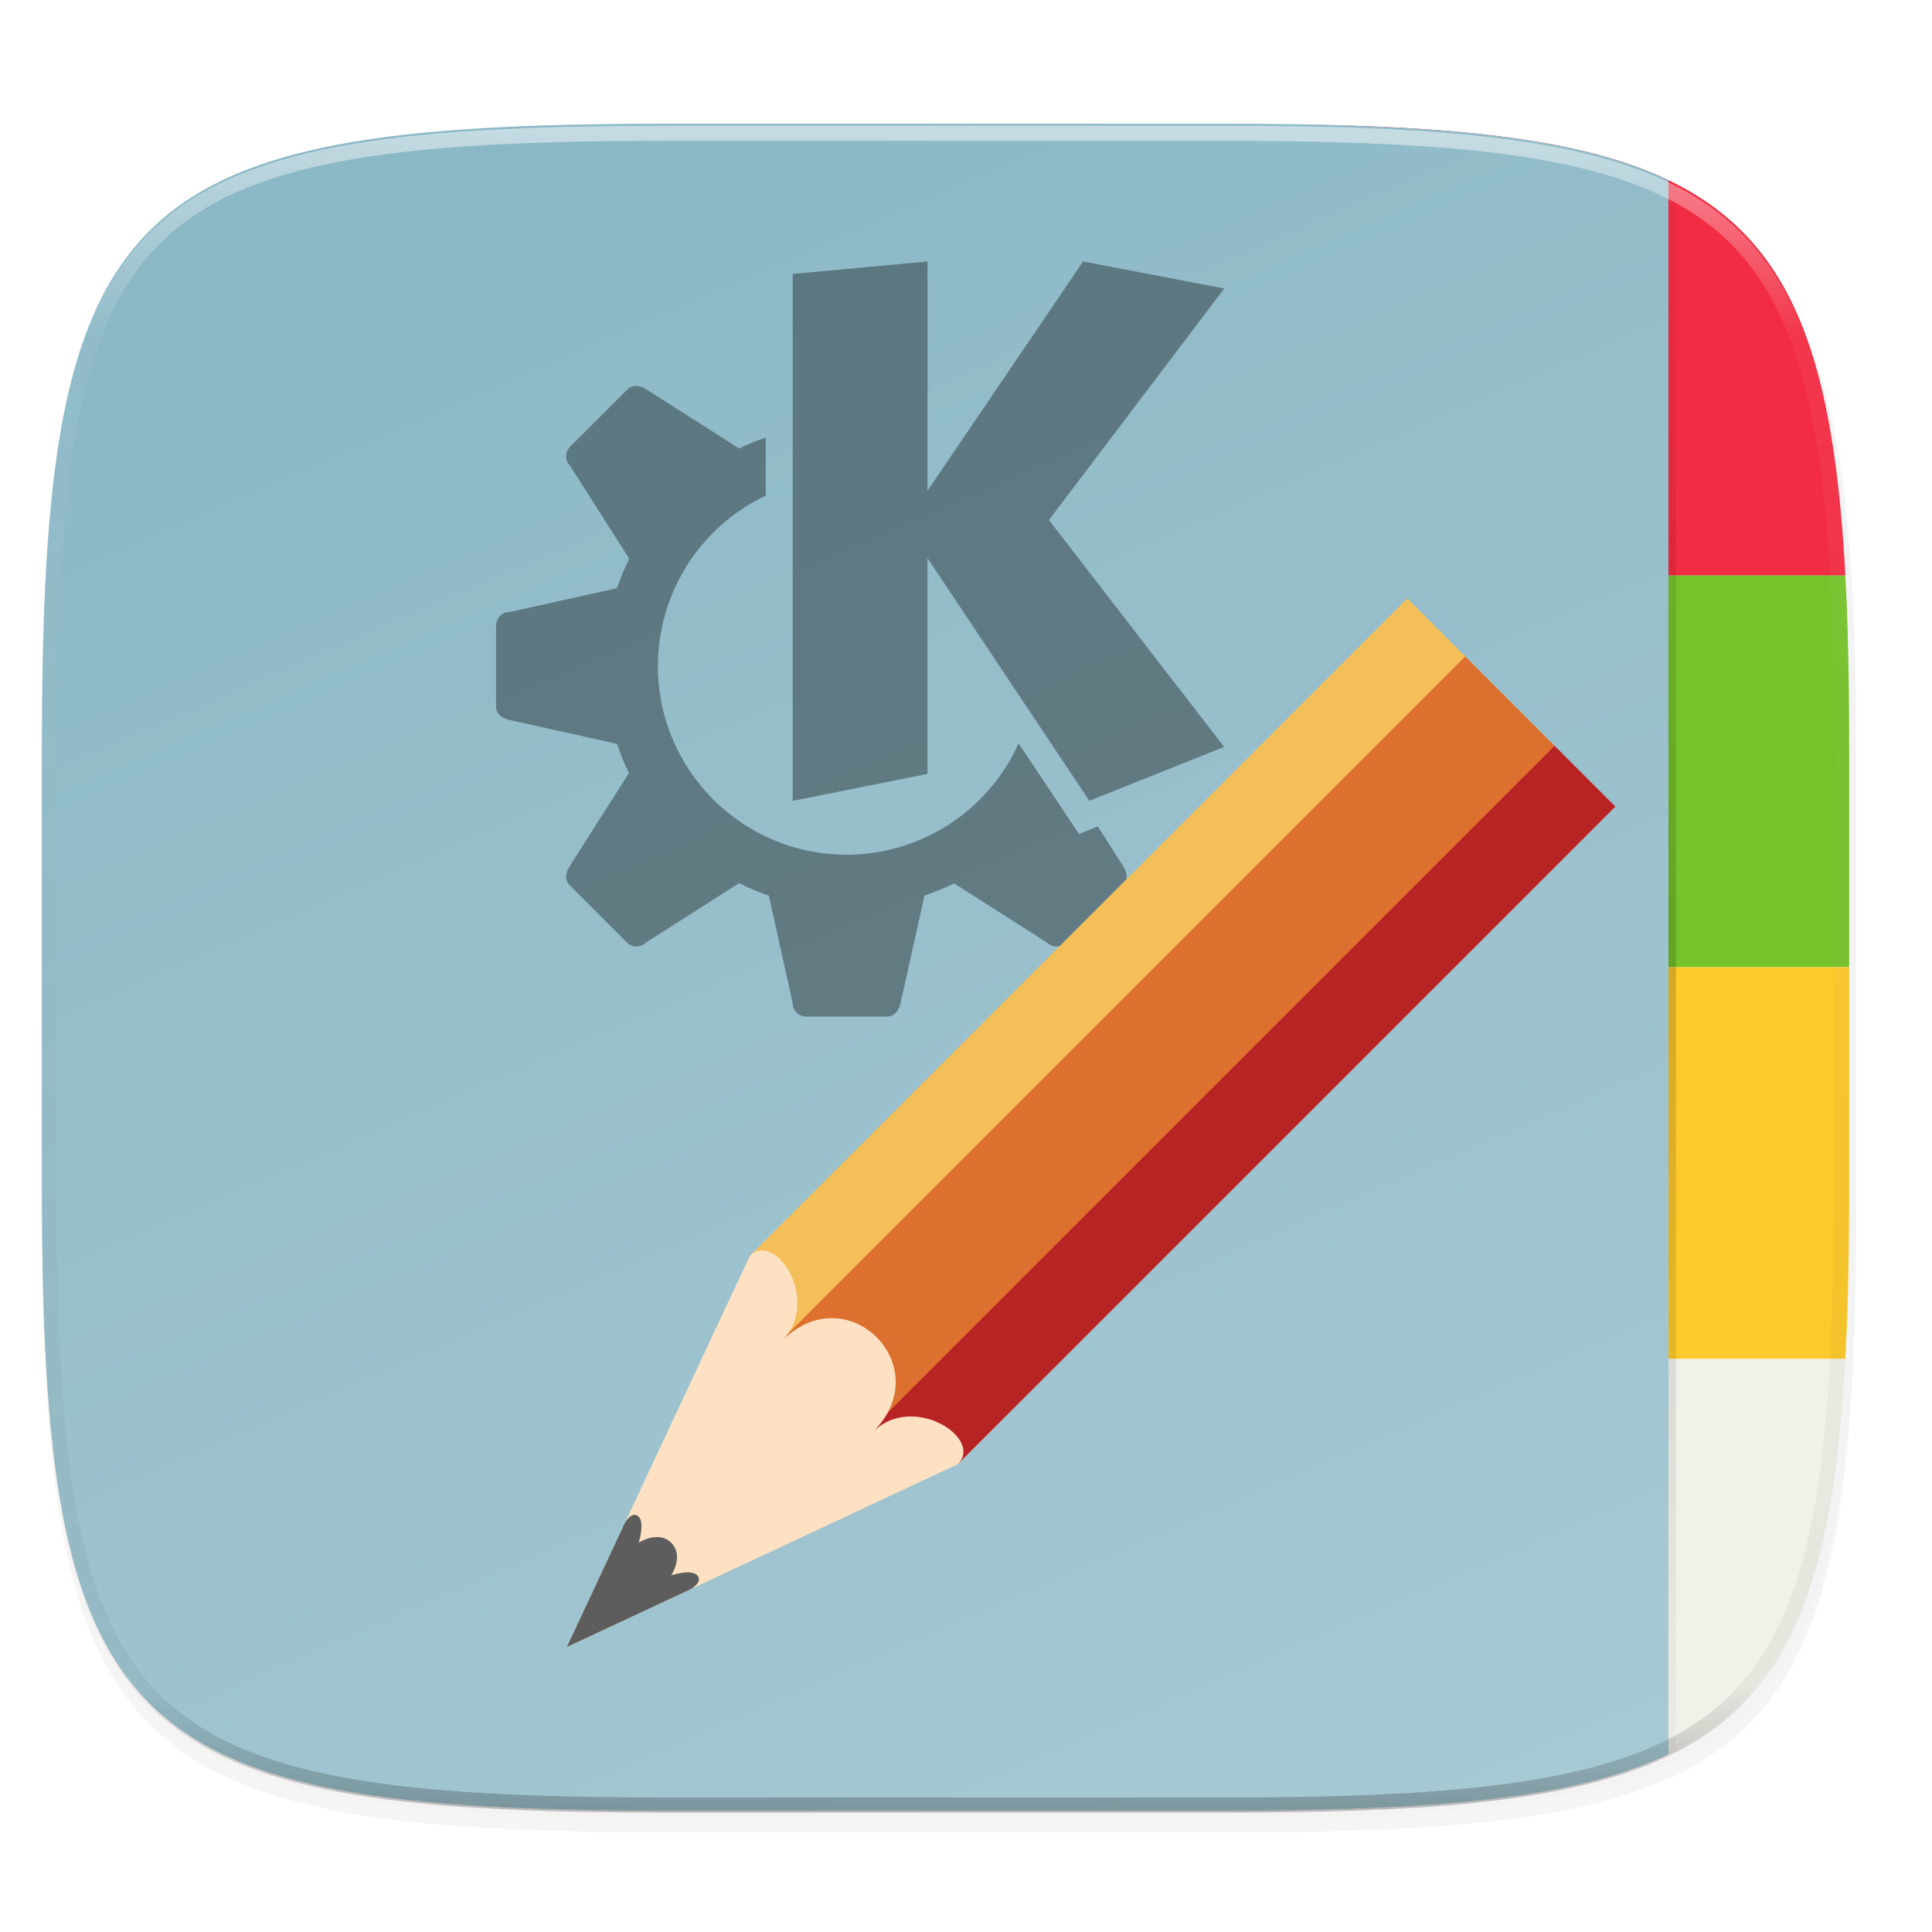 <?xml version="1.0" encoding="UTF-8" standalone="no"?>
<!-- Created with Inkscape (http://www.inkscape.org/) -->

<svg
   xmlns:dc="http://purl.org/dc/elements/1.1/"
   xmlns:cc="http://creativecommons.org/ns#"
   xmlns:rdf="http://www.w3.org/1999/02/22-rdf-syntax-ns#"
   xmlns:svg="http://www.w3.org/2000/svg"
   xmlns="http://www.w3.org/2000/svg"
   xmlns:xlink="http://www.w3.org/1999/xlink"
   xmlns:sodipodi="http://sodipodi.sourceforge.net/DTD/sodipodi-0.dtd"
   xmlns:inkscape="http://www.inkscape.org/namespaces/inkscape"
   width="256"
   height="256"
   viewBox="0 0 67.733 67.733"
   version="1.1"
   id="svg1488"
   inkscape:version="0.92.2 2405546, 2018-03-11"
   sodipodi:docname="korganizer.svg">
  <defs
     id="defs1482">
    <clipPath
       clipPathUnits="userSpaceOnUse"
       id="clipPath1025">
      <path
         id="path1027"
         d="M 111.941,84 C 99.36,84.145 90.153,83.714 82.625,87.867 c -3.764,2.077 -6.752,5.575 -8.398,9.961 C 72.58,102.214 72,107.424 72,114 v 42 h 160 v -26 c 0,-6.576 -0.58,-11.786 -2.227,-16.172 -0.205,-0.545 -0.479,-1.04 -0.742,-1.543 -0.1,-0.185 -0.178,-0.381 -0.273,-0.566 -1.727,-3.388 -4.255,-6.145 -7.383,-7.871 C 213.846,99.694 204.64,100.145 192.059,100 H 192 151.668 L 135.453,84 h -23.492 z"
         style="color:#000000;font-style:normal;font-variant:normal;font-weight:normal;font-stretch:normal;font-size:medium;line-height:normal;font-family:sans-serif;font-variant-ligatures:none;font-variant-position:normal;font-variant-caps:normal;font-variant-numeric:normal;font-variant-alternates:normal;font-feature-settings:normal;text-indent:0;text-align:start;text-decoration:none;text-decoration-line:none;text-decoration-style:solid;text-decoration-color:#000000;letter-spacing:normal;word-spacing:normal;text-transform:none;writing-mode:lr-tb;direction:ltr;baseline-shift:baseline;text-anchor:start;white-space:normal;shape-padding:0;clip-rule:nonzero;display:inline;overflow:visible;visibility:visible;opacity:1;isolation:auto;mix-blend-mode:normal;color-interpolation:sRGB;color-interpolation-filters:linearRGB;solid-color:#000000;solid-opacity:1;fill:#e3dfd5;fill-opacity:1;fill-rule:nonzero;stroke:none;stroke-width:4;stroke-linecap:butt;stroke-linejoin:miter;stroke-miterlimit:4;stroke-dasharray:none;stroke-dashoffset:0;stroke-opacity:1;marker:none;color-rendering:auto;image-rendering:auto;shape-rendering:auto;text-rendering:auto;enable-background:accumulate"
         inkscape:connector-curvature="0" />
    </clipPath>
    <clipPath
       clipPathUnits="userSpaceOnUse"
       id="clipPath1082-3">
      <path
         sodipodi:nodetypes="sssssssss"
         inkscape:connector-curvature="0"
         id="path1084-6"
         d="M 361.938,-212 C 507.235,-212 528,-191.287 528,-46.125 V 70.125 C 528,215.286 507.235,236 361.938,236 H 214.062 C 68.765,236 48,215.286 48,70.125 V -46.125 C 48,-191.287 68.765,-212 214.062,-212 Z"
         style="display:inline;opacity:1;fill:#8c59d9;fill-opacity:1;stroke:none;stroke-width:2;stroke-linecap:round;stroke-linejoin:round;stroke-miterlimit:4;stroke-dasharray:none;stroke-dashoffset:0;stroke-opacity:1;enable-background:new" />
    </clipPath>
    <clipPath
       clipPathUnits="userSpaceOnUse"
       id="clipPath1082-3-5">
      <path
         sodipodi:nodetypes="sssssssss"
         inkscape:connector-curvature="0"
         id="path1084-6-6"
         d="M 361.938,-212 C 507.235,-212 528,-191.287 528,-46.125 V 70.125 C 528,215.286 507.235,236 361.938,236 H 214.062 C 68.765,236 48,215.286 48,70.125 V -46.125 C 48,-191.287 68.765,-212 214.062,-212 Z"
         style="display:inline;opacity:1;fill:#8c59d9;fill-opacity:1;stroke:none;stroke-width:2;stroke-linecap:round;stroke-linejoin:round;stroke-miterlimit:4;stroke-dasharray:none;stroke-dashoffset:0;stroke-opacity:1;enable-background:new" />
    </clipPath>
    <clipPath
       clipPathUnits="userSpaceOnUse"
       id="clipPath1082-3-9">
      <path
         sodipodi:nodetypes="sssssssss"
         inkscape:connector-curvature="0"
         id="path1084-6-3"
         d="M 361.938,-212 C 507.235,-212 528,-191.287 528,-46.125 V 70.125 C 528,215.286 507.235,236 361.938,236 H 214.062 C 68.765,236 48,215.286 48,70.125 V -46.125 C 48,-191.287 68.765,-212 214.062,-212 Z"
         style="display:inline;opacity:1;fill:#8c59d9;fill-opacity:1;stroke:none;stroke-width:2;stroke-linecap:round;stroke-linejoin:round;stroke-miterlimit:4;stroke-dasharray:none;stroke-dashoffset:0;stroke-opacity:1;enable-background:new" />
    </clipPath>
    <clipPath
       clipPathUnits="userSpaceOnUse"
       id="clipPath1082-3-3">
      <path
         sodipodi:nodetypes="sssssssss"
         inkscape:connector-curvature="0"
         id="path1084-6-67"
         d="M 361.938,-212 C 507.235,-212 528,-191.287 528,-46.125 V 70.125 C 528,215.286 507.235,236 361.938,236 H 214.062 C 68.765,236 48,215.286 48,70.125 V -46.125 C 48,-191.287 68.765,-212 214.062,-212 Z"
         style="display:inline;opacity:1;fill:#8c59d9;fill-opacity:1;stroke:none;stroke-width:2;stroke-linecap:round;stroke-linejoin:round;stroke-miterlimit:4;stroke-dasharray:none;stroke-dashoffset:0;stroke-opacity:1;enable-background:new" />
    </clipPath>
    <clipPath
       clipPathUnits="userSpaceOnUse"
       id="clipPath1082-3-53">
      <path
         sodipodi:nodetypes="sssssssss"
         inkscape:connector-curvature="0"
         id="path1084-6-5"
         d="M 361.938,-212 C 507.235,-212 528,-191.287 528,-46.125 V 70.125 C 528,215.286 507.235,236 361.938,236 H 214.062 C 68.765,236 48,215.286 48,70.125 V -46.125 C 48,-191.287 68.765,-212 214.062,-212 Z"
         style="display:inline;opacity:1;fill:#8c59d9;fill-opacity:1;stroke:none;stroke-width:2;stroke-linecap:round;stroke-linejoin:round;stroke-miterlimit:4;stroke-dasharray:none;stroke-dashoffset:0;stroke-opacity:1;enable-background:new" />
    </clipPath>
    <clipPath
       clipPathUnits="userSpaceOnUse"
       id="clipPath1082-3-6">
      <path
         sodipodi:nodetypes="sssssssss"
         inkscape:connector-curvature="0"
         id="path1084-6-2"
         d="M 361.938,-212 C 507.235,-212 528,-191.287 528,-46.125 V 70.125 C 528,215.286 507.235,236 361.938,236 H 214.062 C 68.765,236 48,215.286 48,70.125 V -46.125 C 48,-191.287 68.765,-212 214.062,-212 Z"
         style="display:inline;opacity:1;fill:#8c59d9;fill-opacity:1;stroke:none;stroke-width:2;stroke-linecap:round;stroke-linejoin:round;stroke-miterlimit:4;stroke-dasharray:none;stroke-dashoffset:0;stroke-opacity:1;enable-background:new" />
    </clipPath>
    <clipPath
       clipPathUnits="userSpaceOnUse"
       id="clipPath1082-3-91">
      <path
         sodipodi:nodetypes="sssssssss"
         inkscape:connector-curvature="0"
         id="path1084-6-27"
         d="M 361.938,-212 C 507.235,-212 528,-191.287 528,-46.125 V 70.125 C 528,215.286 507.235,236 361.938,236 H 214.062 C 68.765,236 48,215.286 48,70.125 V -46.125 C 48,-191.287 68.765,-212 214.062,-212 Z"
         style="display:inline;opacity:1;fill:#8c59d9;fill-opacity:1;stroke:none;stroke-width:2;stroke-linecap:round;stroke-linejoin:round;stroke-miterlimit:4;stroke-dasharray:none;stroke-dashoffset:0;stroke-opacity:1;enable-background:new" />
    </clipPath>
    <clipPath
       clipPathUnits="userSpaceOnUse"
       id="clipPath1025-0">
      <path
         style="opacity:1;fill:#8c59d9;fill-opacity:1;stroke:none;stroke-width:2;stroke-linecap:round;stroke-linejoin:round;stroke-miterlimit:4;stroke-dasharray:none;stroke-dashoffset:0;stroke-opacity:1"
         d="M 329.938,32 C 475.235,32 496,52.713 496,197.875 v 116.25 C 496,459.286 475.235,480 329.938,480 H 182.062 C 36.765,480 16,459.286 16,314.125 V 197.875 C 16,52.713 36.765,32 182.062,32 Z"
         id="path1027-9"
         inkscape:connector-curvature="0"
         sodipodi:nodetypes="sssssssss" />
    </clipPath>
    <clipPath
       clipPathUnits="userSpaceOnUse"
       id="clipPath4277-8">
      <rect
         style="color:#000000;display:inline;overflow:visible;visibility:visible;opacity:0.82;fill:#88b637;fill-opacity:1;fill-rule:nonzero;stroke:none;stroke-width:2;stroke-linecap:butt;stroke-linejoin:miter;stroke-miterlimit:4;stroke-dasharray:none;stroke-dashoffset:0;stroke-opacity:1;marker:none;enable-background:accumulate"
         id="rect4279-6"
         width="512"
         height="512"
         x="5.5999999e-07"
         y="0"
         ry="1" />
    </clipPath>
    <linearGradient
       id="linearGradient3650-7-9">
      <stop
         style="stop-color:#88b6c4;stop-opacity:1"
         offset="0"
         id="stop4366" />
      <stop
         id="stop4368"
         offset="1"
         style="stop-color:#a7c9d3;stop-opacity:1" />
    </linearGradient>
    <linearGradient
       inkscape:collect="always"
       xlink:href="#linearGradient1013"
       id="linearGradient1108"
       x1="296"
       y1="-212"
       x2="296"
       y2="236"
       gradientUnits="userSpaceOnUse" />
    <linearGradient
       id="linearGradient1013"
       inkscape:collect="always">
      <stop
         id="stop1005"
         offset="0"
         style="stop-color:#ffffff;stop-opacity:1;" />
      <stop
         style="stop-color:#ffffff;stop-opacity:0.098"
         offset="0.125"
         id="stop1007" />
      <stop
         style="stop-color:#000000;stop-opacity:0.098"
         offset="0.925"
         id="stop1009" />
      <stop
         id="stop1011"
         offset="1"
         style="stop-color:#000000;stop-opacity:0.498" />
    </linearGradient>
    <clipPath
       clipPathUnits="userSpaceOnUse"
       id="clipPath1082-3-36">
      <path
         sodipodi:nodetypes="sssssssss"
         inkscape:connector-curvature="0"
         id="path1084-6-7"
         d="M 361.938,-212 C 507.235,-212 528,-191.287 528,-46.125 V 70.125 C 528,215.286 507.235,236 361.938,236 H 214.062 C 68.765,236 48,215.286 48,70.125 V -46.125 C 48,-191.287 68.765,-212 214.062,-212 Z"
         style="display:inline;opacity:1;fill:#8c59d9;fill-opacity:1;stroke:none;stroke-width:2;stroke-linecap:round;stroke-linejoin:round;stroke-miterlimit:4;stroke-dasharray:none;stroke-dashoffset:0;stroke-opacity:1;enable-background:new" />
    </clipPath>
    <clipPath
       clipPathUnits="userSpaceOnUse"
       id="clipPath1025-5">
      <path
         style="opacity:1;fill:#8c59d9;fill-opacity:1;stroke:none;stroke-width:2;stroke-linecap:round;stroke-linejoin:round;stroke-miterlimit:4;stroke-dasharray:none;stroke-dashoffset:0;stroke-opacity:1"
         d="M 329.938,32 C 475.235,32 496,52.713 496,197.875 v 116.25 C 496,459.286 475.235,480 329.938,480 H 182.062 C 36.765,480 16,459.286 16,314.125 V 197.875 C 16,52.713 36.765,32 182.062,32 Z"
         id="path1027-3"
         inkscape:connector-curvature="0"
         sodipodi:nodetypes="sssssssss" />
    </clipPath>
    <clipPath
       clipPathUnits="userSpaceOnUse"
       id="clipPath4277-8-5">
      <rect
         style="color:#000000;display:inline;overflow:visible;visibility:visible;opacity:0.82;fill:#88b637;fill-opacity:1;fill-rule:nonzero;stroke:none;stroke-width:2;stroke-linecap:butt;stroke-linejoin:miter;stroke-miterlimit:4;stroke-dasharray:none;stroke-dashoffset:0;stroke-opacity:1;marker:none;enable-background:accumulate"
         id="rect4279-6-6"
         width="512"
         height="512"
         x="5.5999999e-07"
         y="0"
         ry="1" />
    </clipPath>
    <filter
       inkscape:collect="always"
       style="color-interpolation-filters:sRGB"
       id="filter4261"
       x="-0.012"
       width="1.024"
       y="-0.012"
       height="1.024">
      <feGaussianBlur
         inkscape:collect="always"
         stdDeviation="2.76"
         id="feGaussianBlur4263" />
    </filter>
    <linearGradient
       inkscape:collect="always"
       xlink:href="#linearGradient4271"
       id="linearGradient4273"
       x1="448"
       y1="256"
       x2="448"
       y2="496"
       gradientUnits="userSpaceOnUse"
       spreadMethod="reflect"
       gradientTransform="matrix(0.5,0,0,0.5,-2.432,0.432)" />
    <linearGradient
       inkscape:collect="always"
       id="linearGradient4271">
      <stop
         style="stop-color:#000000;stop-opacity:1;"
         offset="0"
         id="stop4267" />
      <stop
         style="stop-color:#000000;stop-opacity:0;"
         offset="1"
         id="stop4269" />
    </linearGradient>
    <filter
       inkscape:collect="always"
       style="color-interpolation-filters:sRGB"
       id="filter4275"
       x="-0.095"
       width="1.189"
       y="-0.097"
       height="1.195">
      <feGaussianBlur
         inkscape:collect="always"
         stdDeviation="22.08"
         id="feGaussianBlur4277" />
    </filter>
    <linearGradient
       inkscape:collect="always"
       xlink:href="#linearGradient3650-7-9"
       id="linearGradient4285"
       x1="57.714"
       y1="-34"
       x2="284"
       y2="544"
       gradientUnits="userSpaceOnUse"
       gradientTransform="matrix(0.424,0,0,0.471,45.083,0.432)" />
    <filter
       inkscape:collect="always"
       style="color-interpolation-filters:sRGB"
       id="filter4569"
       x="-0.012"
       width="1.023"
       y="-0.012"
       height="1.025">
      <feGaussianBlur
         inkscape:collect="always"
         stdDeviation="1.16"
         id="feGaussianBlur4571" />
    </filter>
    <filter
       inkscape:collect="always"
       style="color-interpolation-filters:sRGB"
       id="filter929"
       x="-0.023"
       width="1.046"
       y="-0.025"
       height="1.05">
      <feGaussianBlur
         inkscape:collect="always"
         stdDeviation="2.32"
         id="feGaussianBlur931" />
    </filter>
    <linearGradient
       id="linearGradient3797-5">
      <stop
         id="stop3801"
         offset="0"
         style="stop-color:#e6eaef;stop-opacity:1" />
      <stop
         id="stop3799"
         offset="1"
         style="stop-color:#e6eaef;stop-opacity:1" />
    </linearGradient>
    <linearGradient
       inkscape:collect="always"
       xlink:href="#linearGradient4336-3"
       id="linearGradient4342"
       x1="624"
       y1="369.239"
       x2="688"
       y2="369.239"
       gradientUnits="userSpaceOnUse" />
    <linearGradient
       id="linearGradient4336-3">
      <stop
         style="stop-color:#f4be58;stop-opacity:1"
         offset="0"
         id="stop4338-8" />
      <stop
         id="stop4344-3"
         offset="0.278"
         style="stop-color:#f4be58;stop-opacity:1" />
      <stop
         style="stop-color:#dd702f;stop-opacity:1"
         offset="0.278"
         id="stop4346-3" />
      <stop
         id="stop4350-1"
         offset="0.707"
         style="stop-color:#dd702f;stop-opacity:1" />
      <stop
         id="stop4348-6"
         offset="0.709"
         style="stop-color:#b82324;stop-opacity:1" />
      <stop
         style="stop-color:#b82324;stop-opacity:1"
         offset="1"
         id="stop4340-0" />
    </linearGradient>
    <filter
       inkscape:collect="always"
       style="color-interpolation-filters:sRGB"
       id="filter1674"
       x="-0.061"
       width="1.122"
       y="-0.059"
       height="1.118">
      <feGaussianBlur
         inkscape:collect="always"
         stdDeviation="0.975"
         id="feGaussianBlur1676" />
    </filter>
  </defs>
  <sodipodi:namedview
     id="base"
     pagecolor="#ffffff"
     bordercolor="#666666"
     borderopacity="1.0"
     inkscape:pageopacity="0.0"
     inkscape:pageshadow="2"
     inkscape:zoom="1.6210938"
     inkscape:cx="8.6296349"
     inkscape:cy="140.33735"
     inkscape:document-units="px"
     inkscape:current-layer="g1005"
     showgrid="true"
     units="px"
     inkscape:window-width="1600"
     inkscape:window-height="826"
     inkscape:window-x="0"
     inkscape:window-y="0"
     inkscape:window-maximized="1">
    <inkscape:grid
       type="xygrid"
       id="grid2168" />
  </sodipodi:namedview>
  <g
     inkscape:label="Livello 1"
     inkscape:groupmode="layer"
     id="layer1"
     transform="translate(0,-229.267)">
    <path
       style="display:inline;opacity:0.2;fill:#000000;fill-opacity:1;stroke:none;stroke-width:2;stroke-linecap:round;stroke-linejoin:round;stroke-miterlimit:4;stroke-dasharray:none;stroke-dashoffset:0;stroke-opacity:1;filter:url(#filter929);enable-background:new"
       d="m 162.537,5.568 c 72.649,0 83.031,10.357 83.031,82.938 v 58.125 c 0,72.581 -10.383,82.938 -83.031,82.938 H 88.599 C 15.951,229.568 5.568,219.211 5.568,146.631 V 88.506 c 0,-72.581 10.383,-82.938 83.031,-82.938 z"
       id="path927"
       inkscape:connector-curvature="0"
       sodipodi:nodetypes="sssssssss"
       transform="matrix(0.265,0,0,0.265,-1.8735229e-8,232.67)" />
    <path
       sodipodi:nodetypes="sssssssss"
       inkscape:connector-curvature="0"
       id="path4567"
       d="m 162.537,3.568 c 72.649,0 83.031,10.357 83.031,82.938 v 58.125 c 0,72.581 -10.383,82.938 -83.031,82.938 H 88.599 C 15.951,227.568 5.568,217.211 5.568,144.631 V 86.506 c 0,-72.581 10.383,-82.938 83.031,-82.938 z"
       style="display:inline;opacity:0.1;fill:#000000;fill-opacity:1;stroke:none;stroke-width:2;stroke-linecap:round;stroke-linejoin:round;stroke-miterlimit:4;stroke-dasharray:none;stroke-dashoffset:0;stroke-opacity:1;filter:url(#filter4569);enable-background:new"
       transform="matrix(0.265,0,0,0.265,-1.8735229e-8,232.67)" />
    <g
       style="display:inline;stroke-width:2;enable-background:new"
       id="g1005"
       transform="matrix(0.132,0,0,0.132,-0.643,229.381)"
       clip-path="url(#clipPath1025-5)">
      <path
         style="color:#000000;display:inline;overflow:visible;visibility:visible;opacity:1;fill:#f22c42;fill-opacity:1;fill-rule:nonzero;stroke:none;stroke-width:4;stroke-linecap:butt;stroke-linejoin:miter;stroke-miterlimit:4;stroke-dasharray:none;stroke-dashoffset:0;stroke-opacity:1;marker:none;enable-background:accumulate"
         d="M 246.584 76.432 C 246.578 76.334 246.582 76.199 246.576 76.102 C 246.359 72.417 246.075 68.953 245.711 65.699 C 245.347 62.446 244.903 59.401 244.365 56.553 C 243.828 53.704 243.197 51.051 242.461 48.582 C 241.725 46.113 240.883 43.828 239.922 41.713 C 238.961 39.597 237.881 37.651 236.67 35.863 C 235.458 34.075 234.115 32.445 232.627 30.959 C 231.139 29.473 229.507 28.132 227.717 26.922 C 225.927 25.712 223.979 24.633 221.861 23.674 C 219.743 22.714 217.454 21.874 214.982 21.139 C 212.511 20.404 209.855 19.775 207.004 19.238 C 204.152 18.702 201.105 18.258 197.848 17.895 C 194.591 17.531 191.124 17.246 187.436 17.029 C 180.957 16.649 173.488 16.541 165.568 16.504 L 165.568 76.432 L 246.584 76.432 z "
         id="path1282"
         transform="matrix(2,0,0,2,4.864,-0.864)" />
      <path
         style="color:#000000;display:inline;overflow:visible;visibility:visible;opacity:1;fill:#76c22b;fill-opacity:1;fill-rule:nonzero;stroke:none;stroke-width:4;stroke-linecap:butt;stroke-linejoin:miter;stroke-miterlimit:4;stroke-dasharray:none;stroke-dashoffset:0;stroke-opacity:1;marker:none;enable-background:accumulate"
         d="M 247.176 128.432 L 247.176 100.977 C 247.176 91.851 247.005 83.727 246.584 76.432 L 165.568 76.432 L 165.568 128.432 L 247.176 128.432 z "
         id="rect4287"
         transform="matrix(2,0,0,2,4.864,-0.864)" />
      <path
         style="color:#000000;display:inline;overflow:visible;visibility:visible;opacity:1;fill:#f1f0e9;fill-opacity:1;fill-rule:nonzero;stroke:none;stroke-width:4;stroke-linecap:butt;stroke-linejoin:miter;stroke-miterlimit:4;stroke-dasharray:none;stroke-dashoffset:0;stroke-opacity:1;marker:none;enable-background:accumulate"
         d="M 165.568 244.697 C 173.488 244.661 180.957 244.552 187.436 244.172 C 191.124 243.955 194.591 243.672 197.848 243.309 C 201.105 242.945 204.152 242.501 207.004 241.965 C 209.855 241.428 212.511 240.8 214.982 240.064 C 217.454 239.329 219.743 238.489 221.861 237.529 C 223.979 236.57 225.927 235.491 227.717 234.281 C 229.507 233.071 231.139 231.73 232.627 230.244 C 234.115 228.758 235.458 227.128 236.67 225.34 C 237.881 223.552 238.961 221.606 239.922 219.49 C 240.883 217.375 241.725 215.088 242.461 212.619 C 243.197 210.15 243.828 207.499 244.365 204.65 C 244.903 201.802 245.347 198.756 245.711 195.502 C 246.075 192.248 246.359 188.786 246.576 185.102 C 246.797 181.348 246.786 176.659 246.881 172.432 L 165.568 172.432 L 165.568 244.697 z "
         id="rect4289"
         transform="matrix(2,0,0,2,4.864,-0.864)" />
      <path
         style="color:#000000;display:inline;overflow:visible;visibility:visible;opacity:1;fill:#fdc92b;fill-opacity:1;fill-rule:nonzero;stroke:none;stroke-width:4;stroke-linecap:butt;stroke-linejoin:miter;stroke-miterlimit:4;stroke-dasharray:none;stroke-dashoffset:0;stroke-opacity:1;marker:none;enable-background:accumulate"
         d="M 246.689 180.432 C 246.963 174.172 247.176 167.739 247.176 160.227 L 247.176 128.432 L 165.568 128.432 L 165.568 180.432 L 246.689 180.432 z "
         id="rect4327"
         transform="matrix(2,0,0,2,4.864,-0.864)" />
      <g
         clip-path="url(#clipPath4277-8-5)"
         id="g4275"
         inkscape:groupmode="maskhelper"
         style="stroke-width:2;enable-background:new">
        <g
           id="g4268"
           style="stroke-width:2">
          <path
             style="color:#000000;display:inline;overflow:visible;visibility:visible;opacity:0.1;fill:#000000;fill-opacity:1;fill-rule:nonzero;stroke:none;stroke-width:4;stroke-linecap:butt;stroke-linejoin:miter;stroke-miterlimit:4;stroke-dasharray:none;stroke-dashoffset:0;stroke-opacity:1;marker:none;filter:url(#filter4261);enable-background:accumulate"
             d="M 207.146 19.271 C 207.096 19.262 207.055 19.248 207.004 19.238 C 204.152 18.702 201.105 18.258 197.848 17.895 C 194.591 17.531 191.124 17.246 187.436 17.029 C 180.059 16.596 171.794 16.432 162.537 16.432 L 87.168 16.432 C 77.911 16.432 69.644 16.596 62.268 17.029 C 58.579 17.246 55.114 17.531 51.857 17.895 C 48.6 18.258 45.551 18.702 42.699 19.238 C 39.848 19.775 37.193 20.404 34.721 21.139 C 32.249 21.874 29.962 22.714 27.844 23.674 C 25.726 24.633 23.776 25.712 21.986 26.922 C 20.196 28.132 18.564 29.473 17.076 30.959 C 15.588 32.445 14.245 34.075 13.033 35.863 C 11.822 37.651 10.742 39.597 9.781 41.713 C 8.82 43.828 7.978 46.113 7.242 48.582 C 6.506 51.051 5.875 53.704 5.338 56.553 C 4.801 59.401 4.356 62.446 3.992 65.699 C 3.628 68.953 3.344 72.417 3.127 76.102 C 2.693 83.471 2.527 91.728 2.527 100.977 L 2.527 160.227 C 2.527 169.475 2.693 177.732 3.127 185.102 C 3.344 188.786 3.628 192.248 3.992 195.502 C 4.356 198.756 4.801 201.802 5.338 204.65 C 5.875 207.499 6.506 210.15 7.242 212.619 C 7.978 215.088 8.82 217.375 9.781 219.49 C 10.742 221.606 11.822 223.552 13.033 225.34 C 14.245 227.128 15.588 228.758 17.076 230.244 C 18.564 231.73 20.196 233.071 21.986 234.281 C 23.776 235.491 25.726 236.57 27.844 237.529 C 29.962 238.489 32.249 239.329 34.721 240.064 C 37.193 240.8 39.848 241.428 42.699 241.965 C 45.551 242.501 48.6 242.945 51.857 243.309 C 55.114 243.672 58.579 243.955 62.268 244.172 C 69.644 244.605 77.911 244.77 87.168 244.77 L 162.537 244.77 C 171.794 244.77 180.059 244.605 187.436 244.172 C 191.124 243.955 194.591 243.672 197.848 243.309 C 201.105 242.945 204.152 242.501 207.004 241.965 C 207.055 241.955 207.096 241.941 207.146 241.932 L 207.146 19.271 z "
             id="path1266"
             transform="matrix(2,0,0,2,4.864,-0.864)" />
          <path
             style="color:#000000;display:inline;overflow:visible;visibility:visible;opacity:0.4;fill:url(#linearGradient4273);fill-opacity:1;fill-rule:nonzero;stroke:none;stroke-width:4;stroke-linecap:butt;stroke-linejoin:miter;stroke-miterlimit:4;stroke-dasharray:none;stroke-dashoffset:0;stroke-opacity:1;marker:none;filter:url(#filter4275);enable-background:accumulate"
             d="M 222.568 24.066 C 222.317 23.947 222.117 23.79 221.861 23.674 C 219.743 22.714 217.454 21.874 214.982 21.139 C 212.511 20.404 209.855 19.775 207.004 19.238 C 204.152 18.702 201.105 18.258 197.848 17.895 C 194.591 17.531 191.124 17.246 187.436 17.029 C 180.059 16.596 171.794 16.432 162.537 16.432 L 87.168 16.432 C 77.911 16.432 69.644 16.596 62.268 17.029 C 58.579 17.246 55.114 17.531 51.857 17.895 C 48.6 18.258 45.551 18.702 42.699 19.238 C 39.848 19.775 37.193 20.404 34.721 21.139 C 32.249 21.874 29.962 22.714 27.844 23.674 C 25.726 24.633 23.776 25.712 21.986 26.922 C 20.196 28.132 18.564 29.473 17.076 30.959 C 15.588 32.445 14.245 34.075 13.033 35.863 C 11.822 37.651 10.742 39.597 9.781 41.713 C 8.82 43.828 7.978 46.113 7.242 48.582 C 6.506 51.051 5.875 53.704 5.338 56.553 C 4.801 59.401 4.356 62.446 3.992 65.699 C 3.628 68.953 3.344 72.417 3.127 76.102 C 2.693 83.471 2.527 91.728 2.527 100.977 L 2.527 160.227 C 2.527 169.475 2.693 177.732 3.127 185.102 C 3.344 188.786 3.628 192.248 3.992 195.502 C 4.356 198.756 4.801 201.802 5.338 204.65 C 5.875 207.499 6.506 210.15 7.242 212.619 C 7.978 215.088 8.82 217.375 9.781 219.49 C 10.742 221.606 11.822 223.552 13.033 225.34 C 14.245 227.128 15.588 228.758 17.076 230.244 C 18.564 231.73 20.196 233.071 21.986 234.281 C 23.776 235.491 25.726 236.57 27.844 237.529 C 29.962 238.489 32.249 239.329 34.721 240.064 C 37.193 240.8 39.848 241.428 42.699 241.965 C 45.551 242.501 48.6 242.945 51.857 243.309 C 55.114 243.672 58.579 243.955 62.268 244.172 C 69.644 244.605 77.911 244.77 87.168 244.77 L 162.537 244.77 C 171.794 244.77 180.059 244.605 187.436 244.172 C 191.124 243.955 194.591 243.672 197.848 243.309 C 201.105 242.945 204.152 242.501 207.004 241.965 C 209.855 241.428 212.511 240.8 214.982 240.064 C 217.454 239.329 219.743 238.489 221.861 237.529 C 222.117 237.413 222.317 237.256 222.568 237.137 L 222.568 24.066 z "
             id="path956"
             transform="matrix(2,0,0,2,4.864,-0.864)" />
        </g>
      </g>
      <path
         style="color:#000000;display:inline;overflow:visible;visibility:visible;opacity:1;fill:url(#linearGradient4285);fill-opacity:1;fill-rule:nonzero;stroke:none;stroke-width:4;stroke-linecap:butt;stroke-linejoin:miter;stroke-miterlimit:4;stroke-dasharray:none;stroke-dashoffset:0;stroke-opacity:1;marker:none;enable-background:accumulate"
         d="M 221.568 23.566 C 219.527 22.657 217.349 21.842 214.982 21.139 C 212.511 20.404 209.855 19.775 207.004 19.238 C 204.152 18.702 201.105 18.258 197.848 17.895 C 194.591 17.531 191.124 17.246 187.436 17.029 C 180.059 16.596 171.794 16.432 162.537 16.432 L 87.168 16.432 C 77.911 16.432 69.644 16.596 62.268 17.029 C 58.579 17.246 55.114 17.531 51.857 17.895 C 48.6 18.258 45.551 18.702 42.699 19.238 C 39.848 19.775 37.193 20.404 34.721 21.139 C 32.249 21.874 29.962 22.714 27.844 23.674 C 25.726 24.633 23.776 25.712 21.986 26.922 C 20.196 28.132 18.564 29.473 17.076 30.959 C 15.588 32.445 14.245 34.075 13.033 35.863 C 11.822 37.651 10.742 39.597 9.781 41.713 C 8.82 43.828 7.978 46.113 7.242 48.582 C 6.506 51.051 5.875 53.704 5.338 56.553 C 4.801 59.401 4.356 62.446 3.992 65.699 C 3.628 68.953 3.344 72.417 3.127 76.102 C 2.693 83.471 2.527 91.728 2.527 100.977 L 2.527 160.227 C 2.527 169.475 2.693 177.732 3.127 185.102 C 3.344 188.786 3.628 192.248 3.992 195.502 C 4.356 198.756 4.801 201.802 5.338 204.65 C 5.875 207.499 6.506 210.15 7.242 212.619 C 7.978 215.088 8.82 217.375 9.781 219.49 C 10.742 221.606 11.822 223.552 13.033 225.34 C 14.245 227.128 15.588 228.758 17.076 230.244 C 18.564 231.73 20.196 233.071 21.986 234.281 C 23.776 235.491 25.726 236.57 27.844 237.529 C 29.962 238.489 32.249 239.329 34.721 240.064 C 37.193 240.8 39.848 241.428 42.699 241.965 C 45.551 242.501 48.6 242.945 51.857 243.309 C 55.114 243.672 58.579 243.955 62.268 244.172 C 69.644 244.605 77.911 244.77 87.168 244.77 L 162.537 244.77 C 171.794 244.77 180.059 244.605 187.436 244.172 C 191.124 243.955 194.591 243.672 197.848 243.309 C 201.105 242.945 204.152 242.501 207.004 241.965 C 209.855 241.428 212.511 240.8 214.982 240.064 C 217.349 239.361 219.527 238.546 221.568 237.637 L 221.568 23.566 z "
         id="path1250"
         transform="matrix(2,0,0,2,4.864,-0.864)" />
    </g>
    <path
       sodipodi:nodetypes="sssssssss"
       inkscape:connector-curvature="0"
       id="path1068"
       d="M 361.938,-212 C 507.235,-212 528,-191.287 528,-46.125 V 70.125 C 528,215.286 507.235,236 361.938,236 H 214.062 C 68.765,236 48,215.286 48,70.125 V -46.125 C 48,-191.287 68.765,-212 214.062,-212 Z"
       style="display:inline;opacity:0.5;fill:none;fill-opacity:1;stroke:url(#linearGradient1108);stroke-width:8;stroke-linecap:round;stroke-linejoin:round;stroke-miterlimit:4;stroke-dasharray:none;stroke-dashoffset:0;stroke-opacity:1;enable-background:new"
       clip-path="url(#clipPath1082-3-36)"
       transform="matrix(0.132,0,0,0.132,-4.877,261.66)" />
    <g
       id="g968"
       transform="matrix(0.667,0,0,0.667,8.511,77.791)"
       style="fill:#000000;fill-opacity:1;opacity:0.2">
      <path
         id="path41"
         d="m 20.697,247.39 c -0.174,-0.011 -0.343,0.043 -0.482,0.183 l -3.009,3.009 c -0.278,0.278 -0.278,0.725 0,1.002 l 3.109,4.883 c -0.249,0.502 -0.464,1.02 -0.645,1.55 l -5.647,1.254 c -0.393,5e-5 -0.709,0.316 -0.709,0.709 v 4.252 c 0,0.393 0.325,0.624 0.709,0.709 l 5.65,1.257 c 0.175,0.525 0.384,1.038 0.626,1.536 l -3.114,4.894 c -0.211,0.331 -0.278,0.725 0,1.002 l 3.006,3.009 c 0.278,0.278 0.725,0.278 1.002,0 l 4.894,-3.117 c 0.506,0.252 1.029,0.47 1.564,0.653 l 1.254,5.647 c 0,0.393 0.316,0.709 0.709,0.709 h 4.252 c 0.393,0 0.624,-0.325 0.709,-0.709 l 1.257,-5.65 c 0.533,-0.178 1.054,-0.391 1.559,-0.637 l 4.872,3.103 c 0.278,0.278 0.725,0.278 1.002,0 l 3.009,-3.009 c 0.278,-0.278 0.211,-0.671 0,-1.002 l -1.329,-2.087 -0.991,0.396 -3.175,-4.762 c -1.6,3.558 -5.137,5.848 -9.039,5.852 -5.48,0 -9.922,-4.442 -9.922,-9.922 0.004,-3.828 2.211,-7.312 5.67,-8.953 v -3.051 c -0.477,0.163 -0.944,0.355 -1.398,0.573 l -4.872,-3.103 c -0.166,-0.106 -0.346,-0.175 -0.52,-0.183 z"
         style="opacity:1;fill:#000000;fill-opacity:1;stroke:none;stroke-width:2.835;stroke-linecap:round;stroke-linejoin:round;stroke-miterlimit:4;stroke-dasharray:none;stroke-opacity:1"
         inkscape:connector-curvature="0" />
      <path
         id="path43"
         d="m 35.992,240.845 -7.087,0.656 v 27.692 l 7.087,-1.417 v -11.339 l 8.504,12.757 7.087,-2.835 -9.213,-11.926 9.219,-12.17 -7.422,-1.417 -8.175,12.048 z"
         style="opacity:1;fill:#000000;fill-opacity:1;stroke:none;stroke-width:2.835;stroke-linecap:round;stroke-linejoin:round;stroke-miterlimit:4;stroke-dasharray:none;stroke-opacity:1"
         inkscape:connector-curvature="0" />
    </g>
    <g
       style="fill:#000000;fill-opacity:1;opacity:0.2;filter:url(#filter1674)"
       transform="matrix(0.667,0,0,0.667,8.511,77.791)"
       id="g1652">
      <path
         inkscape:connector-curvature="0"
         style="opacity:1;fill:#000000;fill-opacity:1;stroke:none;stroke-width:2.835;stroke-linecap:round;stroke-linejoin:round;stroke-miterlimit:4;stroke-dasharray:none;stroke-opacity:1"
         d="m 20.697,247.39 c -0.174,-0.011 -0.343,0.043 -0.482,0.183 l -3.009,3.009 c -0.278,0.278 -0.278,0.725 0,1.002 l 3.109,4.883 c -0.249,0.502 -0.464,1.02 -0.645,1.55 l -5.647,1.254 c -0.393,5e-5 -0.709,0.316 -0.709,0.709 v 4.252 c 0,0.393 0.325,0.624 0.709,0.709 l 5.65,1.257 c 0.175,0.525 0.384,1.038 0.626,1.536 l -3.114,4.894 c -0.211,0.331 -0.278,0.725 0,1.002 l 3.006,3.009 c 0.278,0.278 0.725,0.278 1.002,0 l 4.894,-3.117 c 0.506,0.252 1.029,0.47 1.564,0.653 l 1.254,5.647 c 0,0.393 0.316,0.709 0.709,0.709 h 4.252 c 0.393,0 0.624,-0.325 0.709,-0.709 l 1.257,-5.65 c 0.533,-0.178 1.054,-0.391 1.559,-0.637 l 4.872,3.103 c 0.278,0.278 0.725,0.278 1.002,0 l 3.009,-3.009 c 0.278,-0.278 0.211,-0.671 0,-1.002 l -1.329,-2.087 -0.991,0.396 -3.175,-4.762 c -1.6,3.558 -5.137,5.848 -9.039,5.852 -5.48,0 -9.922,-4.442 -9.922,-9.922 0.004,-3.828 2.211,-7.312 5.67,-8.953 v -3.051 c -0.477,0.163 -0.944,0.355 -1.398,0.573 l -4.872,-3.103 c -0.166,-0.106 -0.346,-0.175 -0.52,-0.183 z"
         id="path1648" />
      <path
         inkscape:connector-curvature="0"
         style="opacity:1;fill:#000000;fill-opacity:1;stroke:none;stroke-width:2.835;stroke-linecap:round;stroke-linejoin:round;stroke-miterlimit:4;stroke-dasharray:none;stroke-opacity:1"
         d="m 35.992,240.845 -7.087,0.656 v 27.692 l 7.087,-1.417 v -11.339 l 8.504,12.757 7.087,-2.835 -9.213,-11.926 9.219,-12.17 -7.422,-1.417 -8.175,12.048 z"
         id="path1650" />
    </g>
    <g
       style="display:inline;stroke-width:2;enable-background:new"
       transform="matrix(0.114,0.114,-0.124,0.124,-5.251,162.565)"
       id="g4059">
      <path
         style="fill:#fee1c2;fill-opacity:1;stroke:none;stroke-width:2"
         d="m 688,319.356 -32,81.138 -32,-81.138 v -11.064 h 64 z"
         id="path4112"
         inkscape:connector-curvature="0" />
      <path
         style="color:#000000;display:inline;overflow:visible;visibility:visible;fill:#5d5d5d;fill-opacity:1;fill-rule:nonzero;stroke:none;stroke-width:2;marker:none;enable-background:accumulate"
         d="m 645.813,374.677 10.188,25.817 10.188,-25.817 c 0,0 0.776,-2.766 -1.206,-2.766 -1.982,0 -3.947,3.688 -3.947,3.688 0,0 -1.035,-4.61 -5.014,-4.61 -3.978,0 -5.014,4.61 -5.014,4.61 0,0 -2.008,-3.688 -4.008,-3.688 -2,0 -1.188,2.766 -1.188,2.766 z"
         id="rect4114"
         inkscape:connector-curvature="0"
         sodipodi:nodetypes="ccczczczc" />
      <path
         style="fill:url(#linearGradient4342);fill-opacity:1;stroke:none;stroke-width:2"
         d="m 624,319.356 c 0,-7.376 18,-3.688 18,7.376 0,-18.44 28,-18.44 28,0 0,-11.064 18,-14.752 18,-7.376 V 133.456 h -64 z"
         id="path4092"
         inkscape:connector-curvature="0"
         sodipodi:nodetypes="ccccccc" />
    </g>
  </g>
</svg>
